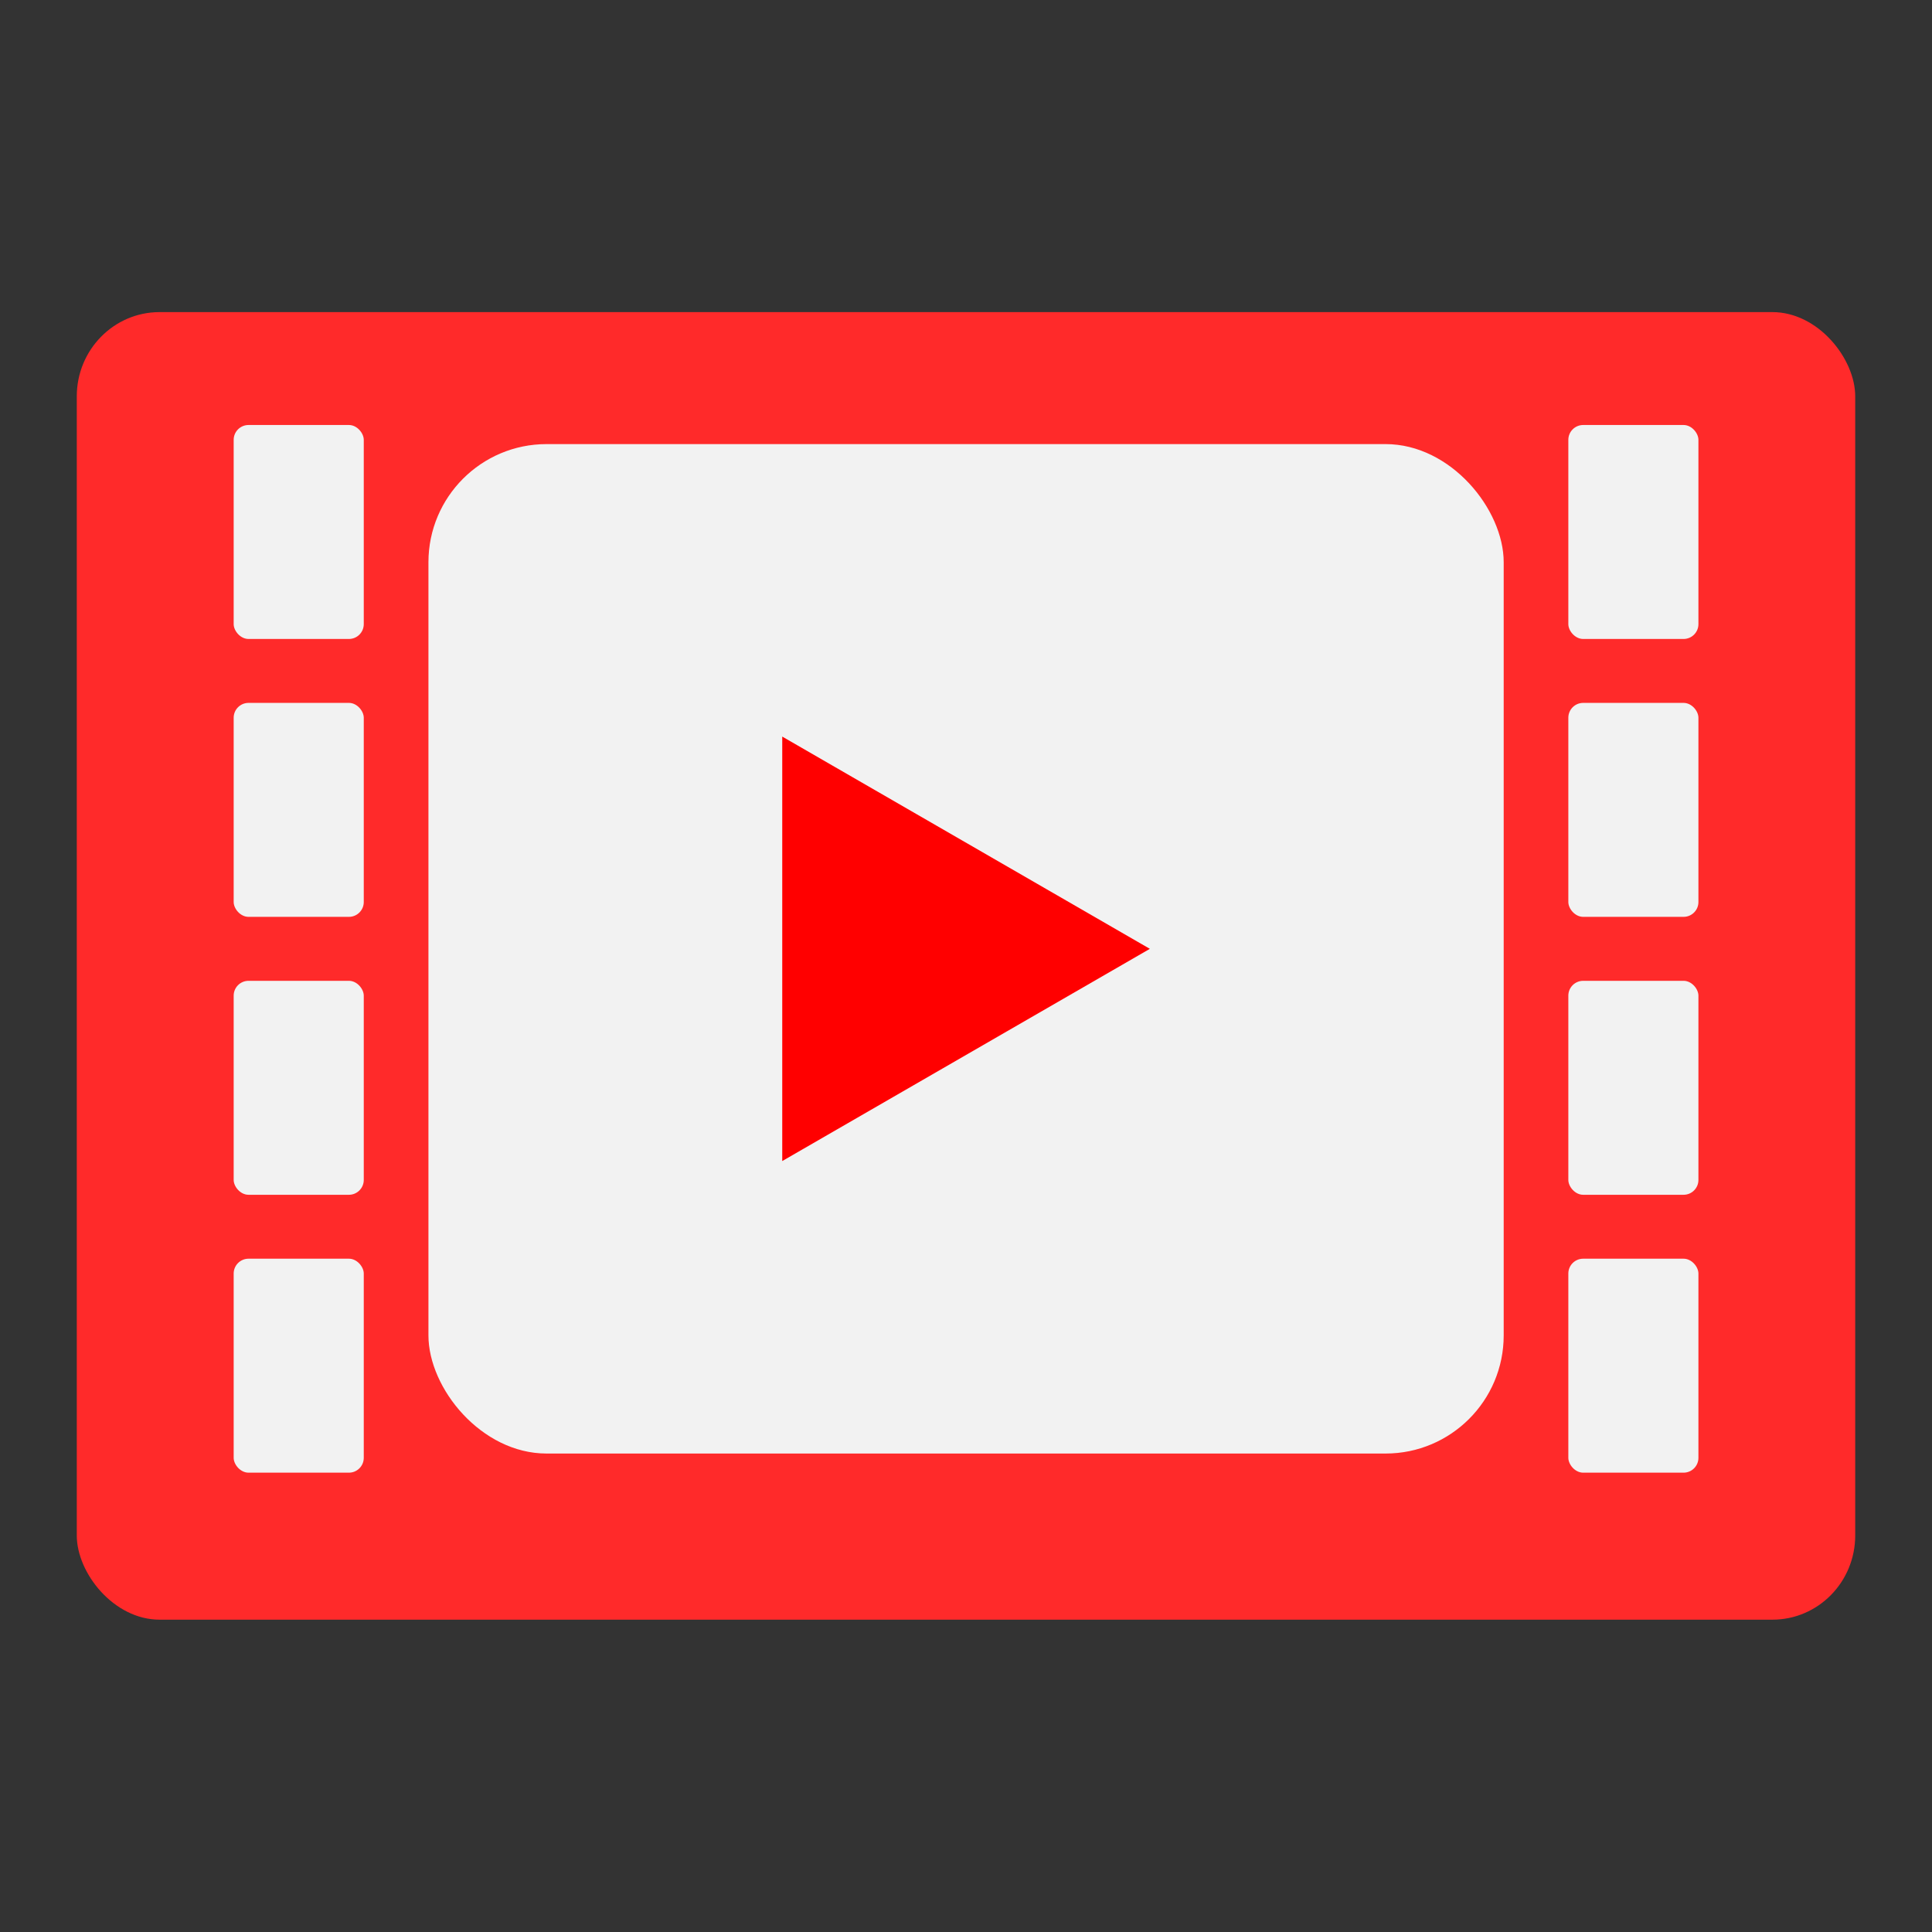 <?xml version="1.0" encoding="UTF-8" standalone="no"?>
<svg
   width="256"
   height="256"
   viewBox="0 0 67.733 67.733"
   version="1.1"
   id="svg8"
   sodipodi:docname="gr.oscillate.gytparse.svg"
   inkscape:version="1.1.2 (0a00cf5339, 2022-02-04, custom)"
   inkscape:export-xdpi="192.00002"
   inkscape:export-ydpi="192.00002"
   xmlns:inkscape="http://www.inkscape.org/namespaces/inkscape"
   xmlns:sodipodi="http://sodipodi.sourceforge.net/DTD/sodipodi-0.dtd"
   xmlns="http://www.w3.org/2000/svg"
   xmlns:svg="http://www.w3.org/2000/svg"
   xmlns:rdf="http://www.w3.org/1999/02/22-rdf-syntax-ns#"
   xmlns:cc="http://creativecommons.org/ns#"
   xmlns:dc="http://purl.org/dc/elements/1.1/">
  <rect x="0" y="0" width="67.733" height="67.733" fill="#333333" stroke="none"/>
  <defs
     id="defs2" />
  <sodipodi:namedview
     id="base"
     pagecolor="#ffffff"
     bordercolor="#666666"
     borderopacity="1.0"
     inkscape:pageopacity="0.0"
     inkscape:pageshadow="2"
     inkscape:zoom="1.4"
     inkscape:cx="191.42857"
     inkscape:cy="131.07143"
     inkscape:document-units="mm"
     inkscape:current-layer="layer1"
     inkscape:document-rotation="0"
     showgrid="false"
     showguides="false"
     inkscape:guide-bbox="true"
     units="px"
     inkscape:pagecheckerboard="0"
     inkscape:window-width="1920"
     inkscape:window-height="1011"
     inkscape:window-x="0"
     inkscape:window-y="0"
     inkscape:window-maximized="1">
    <sodipodi:guide
       position="46.646,181.773"
       orientation="0,-1"
       id="guide884" />
    <sodipodi:guide
       position="47.43,175.17"
       orientation="0,-1"
       id="guide886" />
    <sodipodi:guide
       position="12.19,146.282"
       orientation="1,0"
       id="guide938" />
    <sodipodi:guide
       position="43.467,141.179"
       orientation="1,0"
       id="guide940" />
    <sodipodi:guide
       position="2.107,156.039"
       orientation="0,-1"
       id="guide942" />
    <sodipodi:guide
       position="48.317,126.676"
       orientation="0,-1"
       id="guide944" />
  </sodipodi:namedview>
  <g
     inkscape:label="Layer 1"
     inkscape:groupmode="layer"
     id="layer1">
    <g
       id="g862"
       transform="matrix(5.488,0,0,5.488,-0.985,-1.587)">
      <rect
         style="fill:#ff2a2a;fill-opacity:1;stroke:none;stroke-width:0.257;stroke-linejoin:round;stroke-miterlimit:4;stroke-dasharray:none"
         id="rect890"
         width="11.361"
         height="8.353"
         x="0.67"
         y="2.283"
         rx="0.529"
         ry="0.538" />
      <g
         id="g972"
         transform="matrix(0.228,0,0,0.228,5.113,0.866)">
        <rect
           style="fill:#f2f2f2;fill-opacity:1;stroke:none;stroke-width:0.989;stroke-linejoin:round;stroke-miterlimit:4;stroke-dasharray:none"
           id="rect949"
           width="30.127"
           height="28.283"
           x="-9.634"
           y="9.913"
           rx="3.31"
           ry="3.31" />
        <g
           id="g959"
           transform="translate(-22.368,-131.592)">
          <rect
             style="fill:#f2f2f2;fill-opacity:1;stroke:none;stroke-width:1.027;stroke-linejoin:round;stroke-miterlimit:4;stroke-dasharray:none"
             id="rect892"
             width="3.645"
             height="5.995"
             x="44.672"
             y="140.97"
             rx="0.416"
             ry="0.416" />
          <rect
             style="fill:#f2f2f2;fill-opacity:1;stroke:none;stroke-width:1.027;stroke-linejoin:round;stroke-miterlimit:4;stroke-dasharray:none"
             id="rect900"
             width="3.645"
             height="5.995"
             x="44.672"
             y="148.756"
             rx="0.416"
             ry="0.416" />
          <rect
             style="fill:#f2f2f2;fill-opacity:1;stroke:none;stroke-width:1.027;stroke-linejoin:round;stroke-miterlimit:4;stroke-dasharray:none"
             id="rect902"
             width="3.645"
             height="5.995"
             x="44.672"
             y="156.543"
             rx="0.416"
             ry="0.416" />
          <rect
             style="fill:#f2f2f2;fill-opacity:1;stroke:none;stroke-width:1.027;stroke-linejoin:round;stroke-miterlimit:4;stroke-dasharray:none"
             id="rect904"
             width="3.645"
             height="5.995"
             x="44.672"
             y="164.329"
             rx="0.416"
             ry="0.416" />
          <rect
             style="fill:#f2f2f2;fill-opacity:1;stroke:none;stroke-width:1.027;stroke-linejoin:round;stroke-miterlimit:4;stroke-dasharray:none"
             id="rect906"
             width="3.645"
             height="5.995"
             x="7.277"
             y="140.97"
             rx="0.416"
             ry="0.416" />
          <rect
             style="fill:#f2f2f2;fill-opacity:1;stroke:none;stroke-width:1.027;stroke-linejoin:round;stroke-miterlimit:4;stroke-dasharray:none"
             id="rect908"
             width="3.645"
             height="5.995"
             x="7.277"
             y="148.756"
             rx="0.416"
             ry="0.416" />
          <rect
             style="fill:#f2f2f2;fill-opacity:1;stroke:none;stroke-width:1.027;stroke-linejoin:round;stroke-miterlimit:4;stroke-dasharray:none"
             id="rect910"
             width="3.645"
             height="5.995"
             x="7.277"
             y="156.543"
             rx="0.416"
             ry="0.416" />
          <rect
             style="fill:#f2f2f2;fill-opacity:1;stroke:none;stroke-width:1.027;stroke-linejoin:round;stroke-miterlimit:4;stroke-dasharray:none"
             id="rect912"
             width="3.645"
             height="5.995"
             x="7.277"
             y="164.329"
             rx="0.416"
             ry="0.416" />
        </g>
        <path
           style="fill:#ff0000;stroke:none;stroke-width:0.476"
           inkscape:label="Triangle"
           d="m 0.279,18.108 v 11.893 L 10.579,24.055 Z"
           id="path929" />
      </g>
    </g>
  </g>
</svg>
